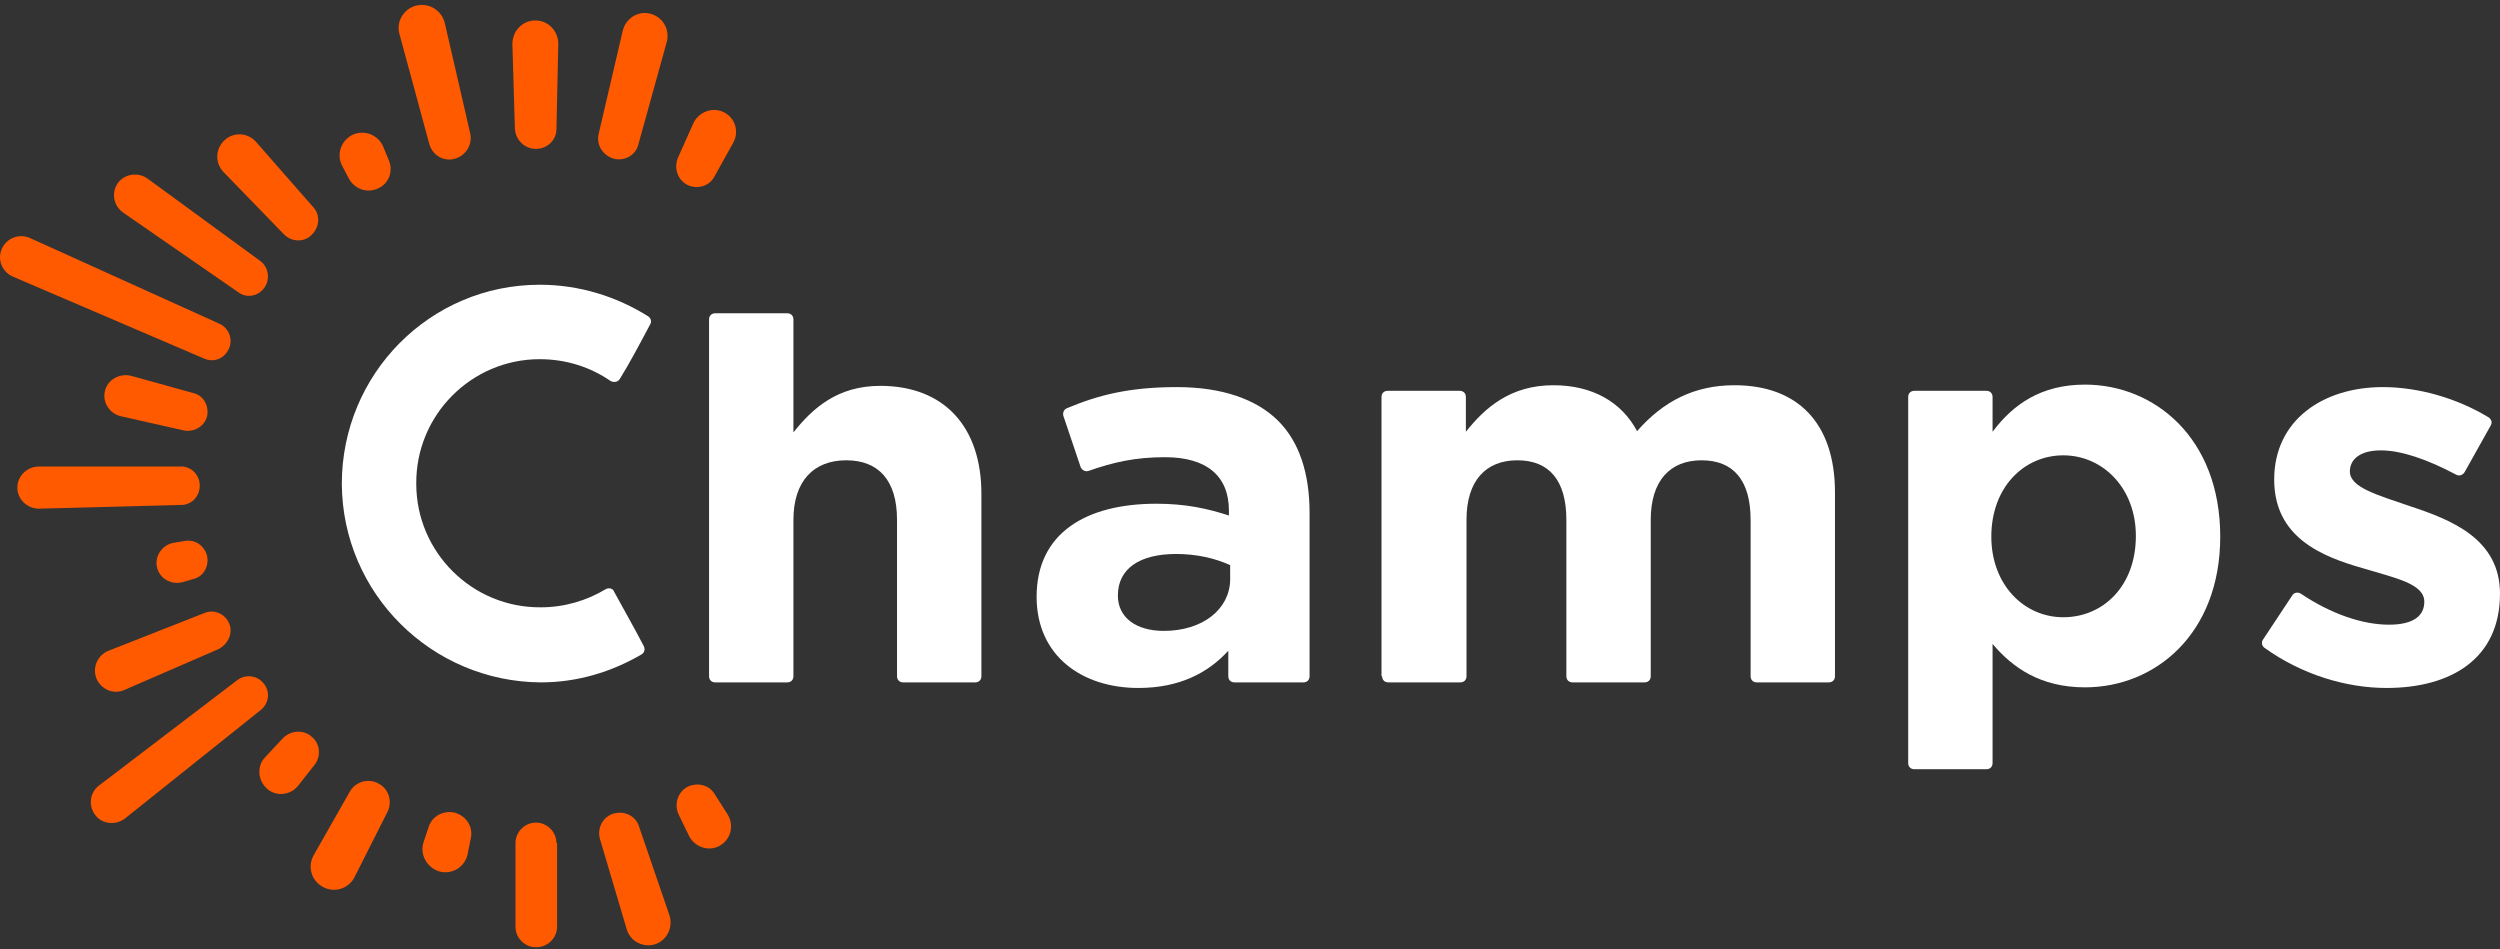 <svg width="403" height="153" viewBox="0 0 403 153" fill="none" xmlns="http://www.w3.org/2000/svg">
<rect x="0" y="0" width="403" height="153" fill="#333333" stroke="none"/>
<path d="M114.301 109C114.301 109.6 114.701 110 115.301 110H126.901C127.501 110 127.901 109.6 127.901 109V83.8C127.901 77.5 131.201 74.2 136.401 74.2C141.601 74.2 144.601 77.4 144.601 83.8V109C144.601 109.6 145.001 110 145.601 110H157.201C157.801 110 158.201 109.6 158.201 109V79.6C158.201 68.8 152.201 62.2 141.901 62.2C135.001 62.2 131.001 65.8 127.901 69.7V51.5C127.901 50.9 127.501 50.5 126.901 50.5H115.301C114.701 50.5 114.301 50.9 114.301 51.5V109Z" fill="white"/>
<path d="M183.502 110.9C190.102 110.9 194.702 108.5 198.002 104.9V109C198.002 109.6 198.402 110 199.002 110H210.102C210.702 110 211.102 109.6 211.102 109V82.7C211.102 76.4 209.502 71.2 205.902 67.7C202.502 64.4 197.102 62.4 189.702 62.4C182.002 62.4 177.002 63.7 172.002 65.8C171.502 66 171.302 66.5 171.402 67L174.202 75.3C174.402 75.8 175.002 76.1 175.502 75.9C179.502 74.5 183.002 73.7 187.802 73.7C194.602 73.7 198.102 76.8 198.102 82.3V83.1C194.702 82 191.202 81.2 186.402 81.2C175.102 81.2 167.102 85.9 167.102 96.2C167.102 105.8 174.502 110.9 183.502 110.9ZM187.602 101.7C183.202 101.7 180.202 99.6 180.202 96C180.202 91.6 183.802 89.3 189.602 89.3C192.902 89.3 195.902 90 198.302 91.1V93.5C198.202 98.2 193.902 101.7 187.602 101.7Z" fill="white"/>
<path d="M222.799 109C222.799 109.6 223.199 110 223.799 110H235.399C235.999 110 236.399 109.6 236.399 109V83.8C236.399 77.5 239.499 74.2 244.599 74.2C249.699 74.2 252.499 77.4 252.499 83.8V109C252.499 109.6 252.899 110 253.499 110H265.099C265.699 110 266.099 109.6 266.099 109V83.8C266.099 77.5 269.199 74.2 274.299 74.2C279.399 74.2 282.199 77.4 282.199 83.8V109C282.199 109.6 282.599 110 283.199 110H294.799C295.399 110 295.799 109.6 295.799 109V79.4C295.799 68.1 289.699 62.1 279.599 62.1C273.099 62.1 268.099 64.7 263.899 69.5C261.399 64.8 256.699 62.1 250.399 62.1C243.499 62.1 239.399 65.7 236.299 69.6V64C236.299 63.4 235.899 63 235.299 63H223.699C223.099 63 222.699 63.4 222.699 64V109H222.799Z" fill="white"/>
<path d="M307.602 123C307.602 123.6 308.002 124 308.602 124H320.202C320.802 124 321.202 123.6 321.202 123V103.8C324.402 107.6 328.902 110.8 336.102 110.8C347.402 110.8 357.902 102.2 357.902 86.5C357.902 70.6 347.302 62 336.102 62C329.002 62 324.502 65.2 321.202 69.6V64C321.202 63.4 320.802 63 320.202 63H308.602C308.002 63 307.602 63.4 307.602 64V123ZM332.602 99.5C326.302 99.5 321.002 94.3 321.002 86.5C321.002 78.5 326.302 73.4 332.602 73.4C338.902 73.4 344.302 78.6 344.302 86.4C344.302 94.5 339.002 99.5 332.602 99.5Z" fill="white"/>
<path d="M384.699 110.9C395.099 110.9 402.999 106.2 402.999 95.7C402.999 86.9 395.199 83.8 388.499 81.6C383.299 79.8 378.799 78.6 378.799 76C378.799 74 380.499 72.6 383.799 72.6C387.099 72.6 391.399 74.1 395.899 76.5C396.399 76.8 396.999 76.6 397.299 76.1L401.499 68.6C401.799 68.1 401.599 67.6 401.199 67.3C396.099 64.2 389.899 62.4 384.099 62.4C374.499 62.4 366.599 67.7 366.599 77.3C366.599 86.6 374.199 89.7 380.899 91.6C386.199 93.2 390.799 94.1 390.799 97C390.799 99.3 388.999 100.7 385.099 100.7C380.899 100.7 375.799 99 370.899 95.7C370.399 95.4 369.799 95.5 369.499 96L364.799 103.1C364.499 103.5 364.599 104.1 364.999 104.4C371.099 108.8 378.299 110.9 384.699 110.9Z" fill="white"/>
<path d="M73.299 25.6C75.099 25.1 76.199 23.3 75.799 21.5L71.699 3.7C71.199 1.7 69.199 0.4 67.099 0.9C65.099 1.4 63.799 3.5 64.399 5.5L69.199 23.2C69.699 25 71.499 26.1 73.299 25.6ZM107.499 6.7C107.999 4.7 106.799 2.7 104.799 2.2C102.799 1.7 100.899 3 100.399 4.9L96.499 21.6C96.099 23.4 97.199 25.1 98.999 25.6C100.699 26 102.499 25 102.899 23.3L107.499 6.7ZM86.399 24C88.199 24 89.699 22.6 89.699 20.8L89.999 7.1C89.999 5 88.399 3.3 86.299 3.3C84.199 3.3 82.599 5 82.599 7.1L82.999 20.7C83.099 22.6 84.599 24 86.399 24ZM118.199 23C119.199 21.2 118.499 19 116.699 18.1C114.899 17.2 112.699 18 111.799 19.8L109.299 25.4C108.599 27 109.199 29 110.799 29.8C112.399 30.6 114.399 30 115.199 28.4L118.199 23ZM61.099 30.3C62.699 29.5 63.399 27.6 62.699 25.9L61.799 23.7C60.999 21.7 58.599 20.8 56.699 21.8C54.899 22.8 54.199 25 55.199 26.8L56.299 28.9C57.299 30.6 59.399 31.2 61.099 30.3ZM50.199 37.9C51.499 36.7 51.699 34.7 50.499 33.4L41.299 22.9C39.999 21.4 37.699 21.2 36.199 22.6C34.699 24 34.599 26.3 36.099 27.8L45.799 37.8C46.999 39 48.999 39.1 50.199 37.9ZM42.599 46.4C43.599 45 43.299 43.1 41.999 42.1L23.799 28.8C22.299 27.7 20.099 28 18.999 29.5C17.899 31.1 18.299 33.2 19.899 34.3L38.399 47.1C39.699 48.1 41.599 47.8 42.599 46.4ZM36.899 56.2C37.599 54.7 36.899 52.9 35.399 52.2L4.899 38.4C3.199 37.6 1.099 38.3 0.299 40.1C-0.501 41.9 0.399 43.9 2.099 44.6L32.899 57.8C34.499 58.5 36.199 57.8 36.899 56.2ZM33.399 67C33.699 65.4 32.799 63.8 31.299 63.4L21.199 60.6C19.299 60.1 17.299 61.2 16.899 63.1C16.499 64.9 17.699 66.7 19.499 67.1L29.699 69.4C31.399 69.7 33.099 68.6 33.399 67ZM32.199 78.3C32.199 76.6 30.899 75.2 29.199 75.2H6.299C4.399 75.2 2.799 76.7 2.799 78.6C2.799 80.5 4.399 82 6.299 82L29.199 81.4C30.899 81.4 32.199 80 32.199 78.3ZM33.399 89.7C32.999 88 31.499 86.9 29.799 87.2L27.999 87.5C26.199 87.8 24.899 89.6 25.299 91.4C25.699 93.3 27.699 94.4 29.599 93.8L31.299 93.3C32.799 92.9 33.699 91.3 33.399 89.7ZM36.899 100.4C36.199 98.9 34.499 98.2 32.999 98.8L17.499 104.9C15.699 105.6 14.799 107.7 15.599 109.5C16.399 111.2 18.399 112 20.099 111.2L35.299 104.6C36.899 103.7 37.599 101.9 36.899 100.4ZM42.599 110.3C41.599 108.9 39.699 108.6 38.299 109.6L15.999 126.6C14.499 127.7 14.199 129.8 15.299 131.3C16.399 132.9 18.699 133.1 20.199 131.9L42.099 114.4C43.299 113.4 43.599 111.6 42.599 110.3ZM50.299 118.8C48.999 117.6 46.999 117.7 45.699 118.9L42.799 122C41.399 123.4 41.499 125.7 42.999 127.1C44.499 128.5 46.899 128.2 48.099 126.6L50.699 123.3C51.799 121.9 51.599 119.9 50.299 118.8ZM60.999 126.3C59.399 125.4 57.299 126 56.399 127.6L50.599 137.8C49.499 139.7 50.199 142 52.099 143C53.999 144 56.299 143.2 57.199 141.3L62.499 130.8C63.299 129.1 62.599 127.1 60.999 126.3ZM115.899 136.4C117.799 135.4 118.399 133.1 117.299 131.3L115.199 128C114.299 126.5 112.399 126.1 110.899 126.8C109.299 127.6 108.599 129.6 109.399 131.3L111.099 134.8C111.999 136.5 114.099 137.3 115.899 136.4ZM73.299 131C71.499 130.6 69.699 131.5 69.099 133.3L68.299 135.7C67.599 137.7 68.799 139.9 70.899 140.5C72.999 141 74.999 139.7 75.399 137.6L75.899 135.1C76.299 133.2 75.099 131.5 73.299 131ZM105.299 152.3C107.399 151.8 108.599 149.6 107.899 147.5L102.999 133.2C102.499 131.6 100.799 130.7 99.099 131.1C97.299 131.5 96.199 133.4 96.699 135.2L100.999 149.7C101.499 151.6 103.399 152.7 105.299 152.3ZM89.699 135.9C89.699 134.1 88.199 132.6 86.399 132.6C84.599 132.6 83.099 134.1 83.099 135.9V149.4C83.099 151.2 84.599 152.7 86.399 152.7C88.299 152.7 89.799 151.2 89.799 149.4V135.9H89.699Z" fill="#FF5A00"/>
<path d="M87.002 57.9C76.002 57.9 67.002 66.9 67.102 78C67.102 89 76.102 98 87.202 97.9C91.002 97.9 94.602 96.8 97.602 95C98.102 94.7 98.802 94.8 99.002 95.4C100.202 97.6 102.402 101.5 103.802 104.2C104.002 104.7 103.902 105.2 103.402 105.5C98.602 108.3 93.102 110 87.202 110C69.602 109.9 55.202 95.7 55.102 78C55.102 60.3 69.302 45.9 87.002 45.9C93.402 45.9 99.402 47.8 104.502 51C104.902 51.3 105.102 51.8 104.802 52.3C103.102 55.5 101.402 58.7 99.902 61.1C99.602 61.6 98.902 61.7 98.402 61.4C95.202 59.2 91.302 57.9 87.002 57.9Z" fill="white"/>
</svg>
